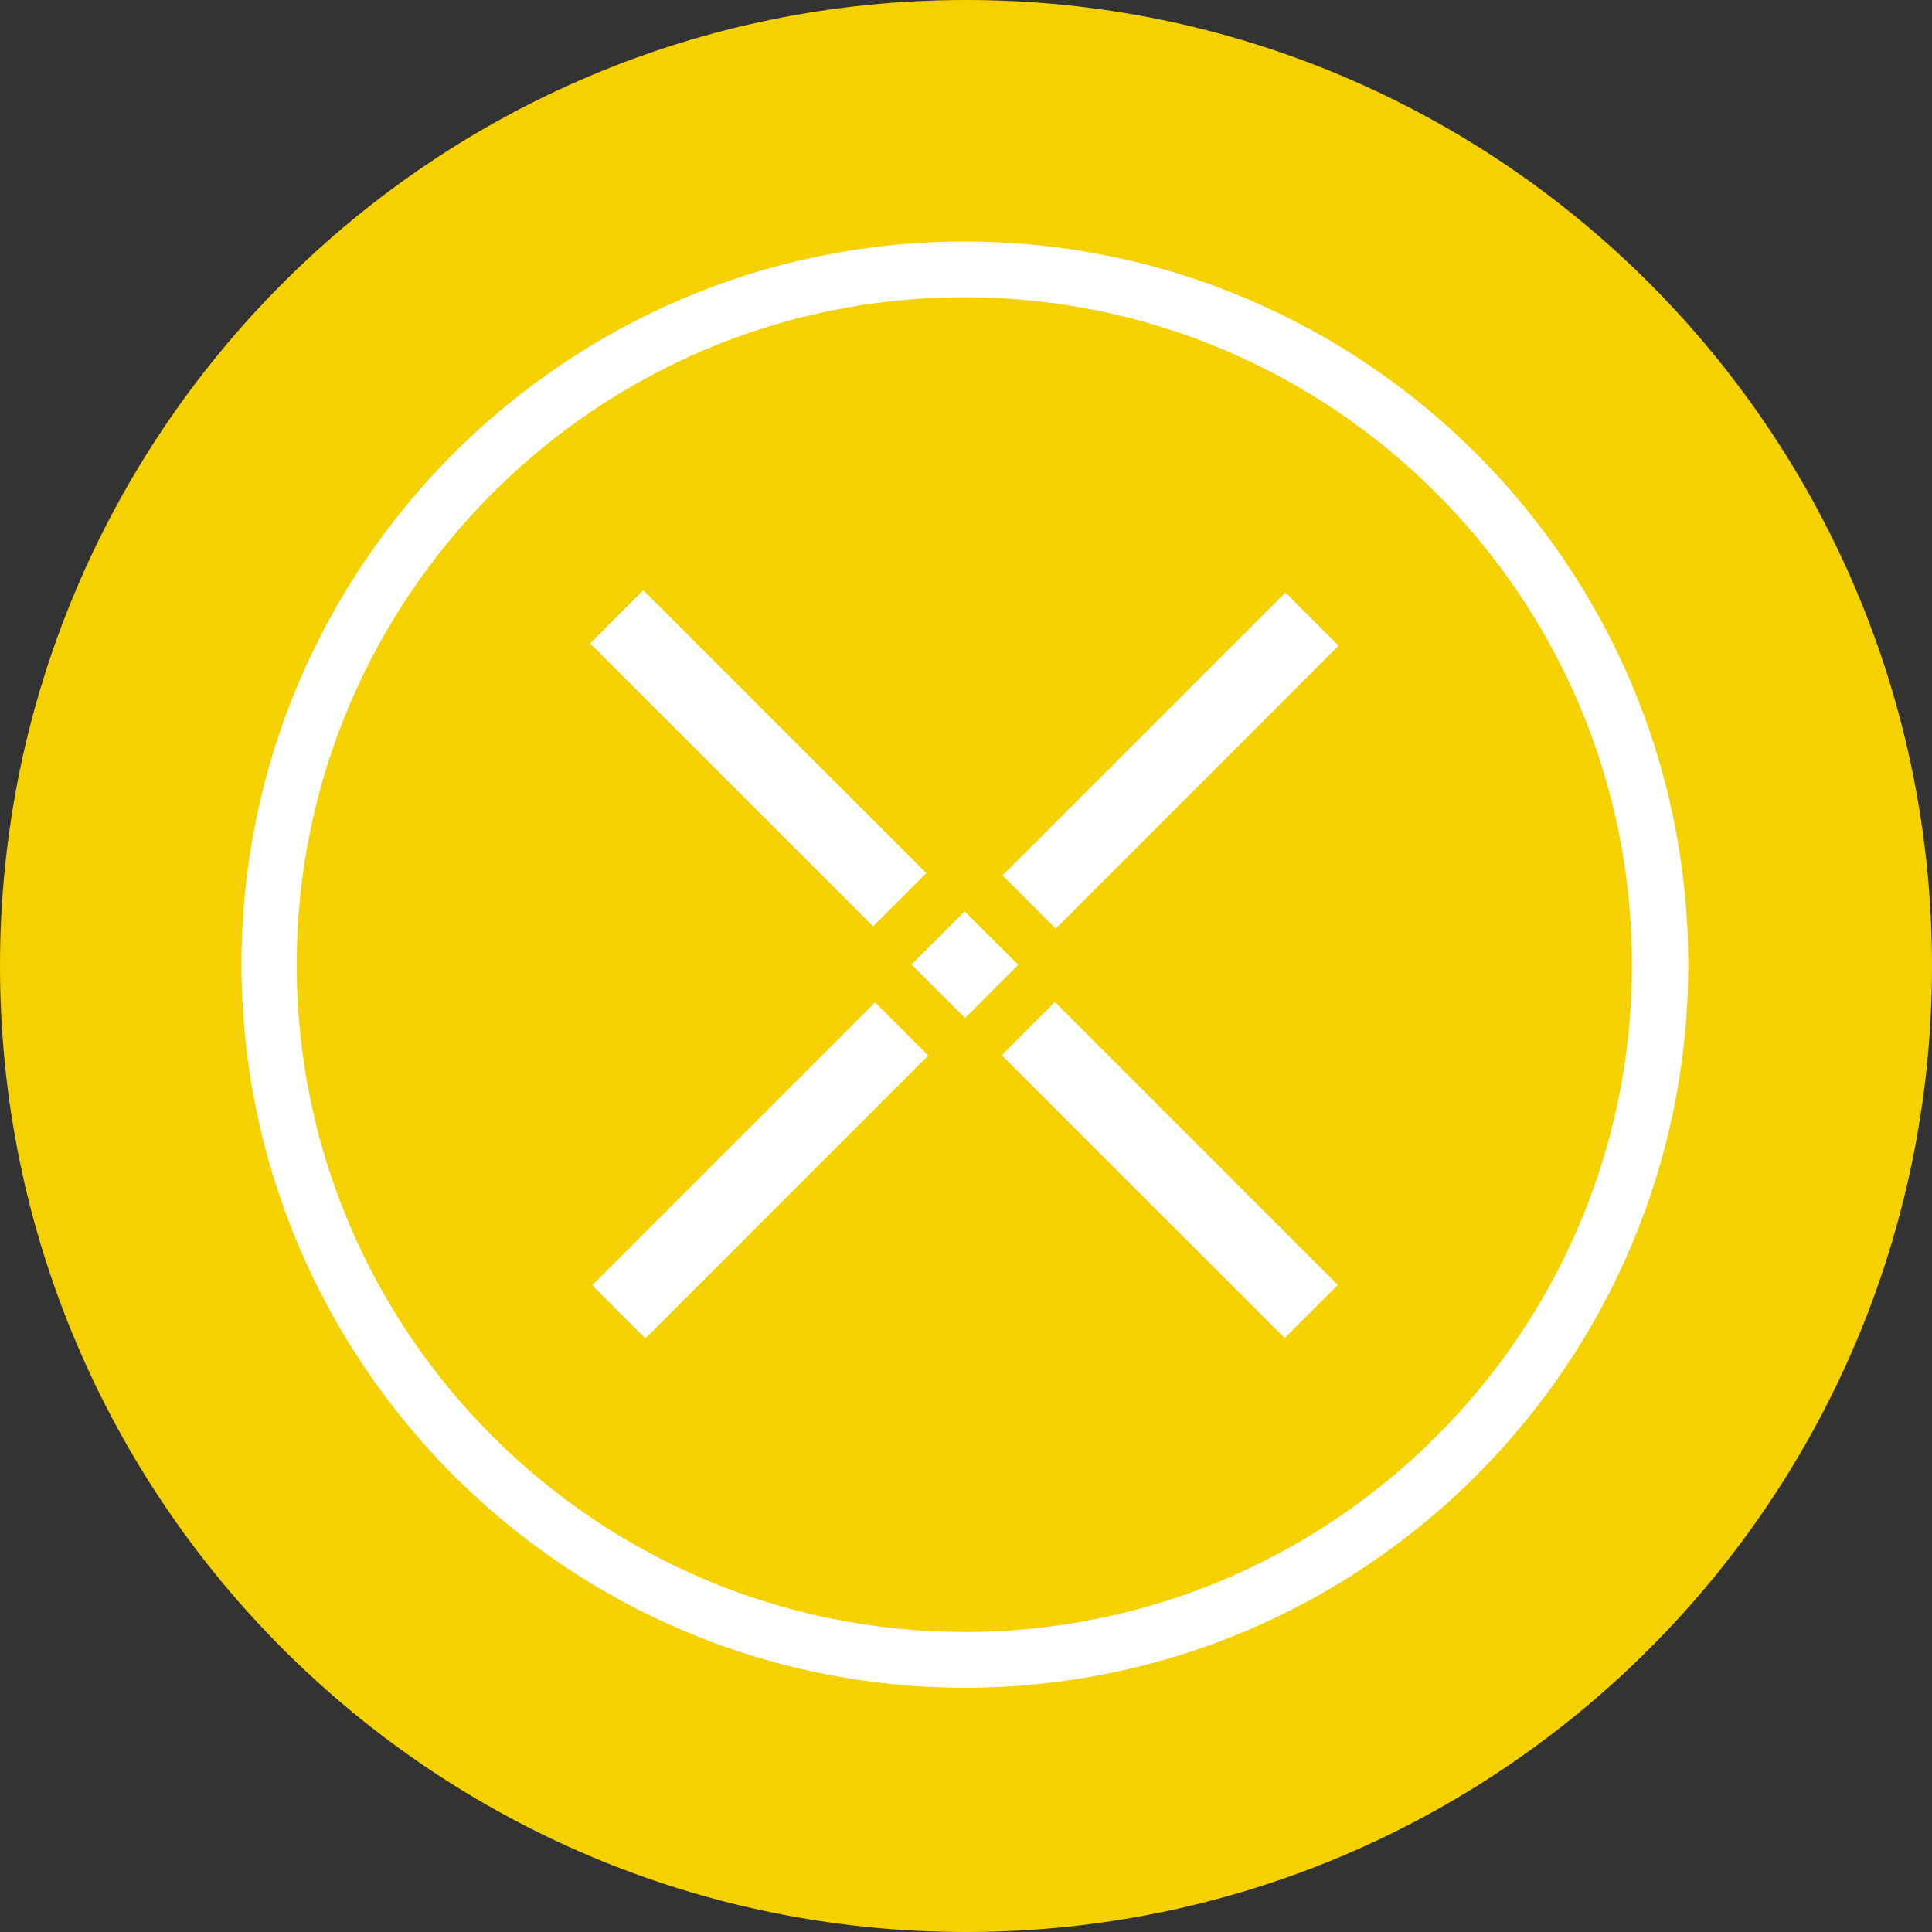<?xml version="1.0" encoding="UTF-8"?>
<svg xmlns="http://www.w3.org/2000/svg" xmlns:xlink="http://www.w3.org/1999/xlink" width="168pt" height="168pt" viewBox="0 0 168 168" version="1.1">
<rect x="0" y="0" width="168" height="168" fill="#333333" stroke="none"/>
<g id="surface1856">
<path style=" stroke:none;fill-rule:nonzero;fill:rgb(96.078%,81.961%,0%);fill-opacity:1;" d="M 168 84 C 168 130.391 130.391 168 84 168 C 37.609 168 0 130.391 0 84 C 0 37.609 37.609 0 84 0 C 130.391 0 168 37.609 168 84 "/>
<path style=" stroke:none;fill-rule:nonzero;fill:rgb(100%,100%,100%);fill-opacity:1;" d="M 83.852 21 C 49.203 21 21 49.203 21 83.852 C 21 118.5 49.203 146.758 83.906 146.758 C 118.602 146.758 146.805 118.555 146.805 83.852 C 146.805 49.156 118.555 21 83.859 21 Z M 83.852 141.906 C 51.867 141.906 25.797 115.887 25.797 83.852 C 25.852 51.871 51.871 25.848 83.852 25.848 C 115.84 25.848 141.91 51.871 141.91 83.906 C 141.91 115.891 115.887 141.914 83.852 141.914 Z M 83.852 141.906 "/>
<path style=" stroke:none;fill-rule:nonzero;fill:rgb(100%,100%,100%);fill-opacity:1;" d="M 51.312 55.945 L 55.934 51.32 L 80.547 75.926 L 75.922 80.547 Z M 87.105 91.754 L 91.73 87.129 L 116.336 111.734 L 111.711 116.355 Z M 79.258 83.867 L 83.879 79.246 L 88.539 83.898 L 83.918 88.527 Z M 87.176 76.125 L 111.781 51.523 L 116.402 56.148 L 91.801 80.754 Z M 51.492 111.762 L 76.094 87.16 L 80.719 91.781 L 56.117 116.387 Z M 51.492 111.762 "/>
</g>
</svg>
